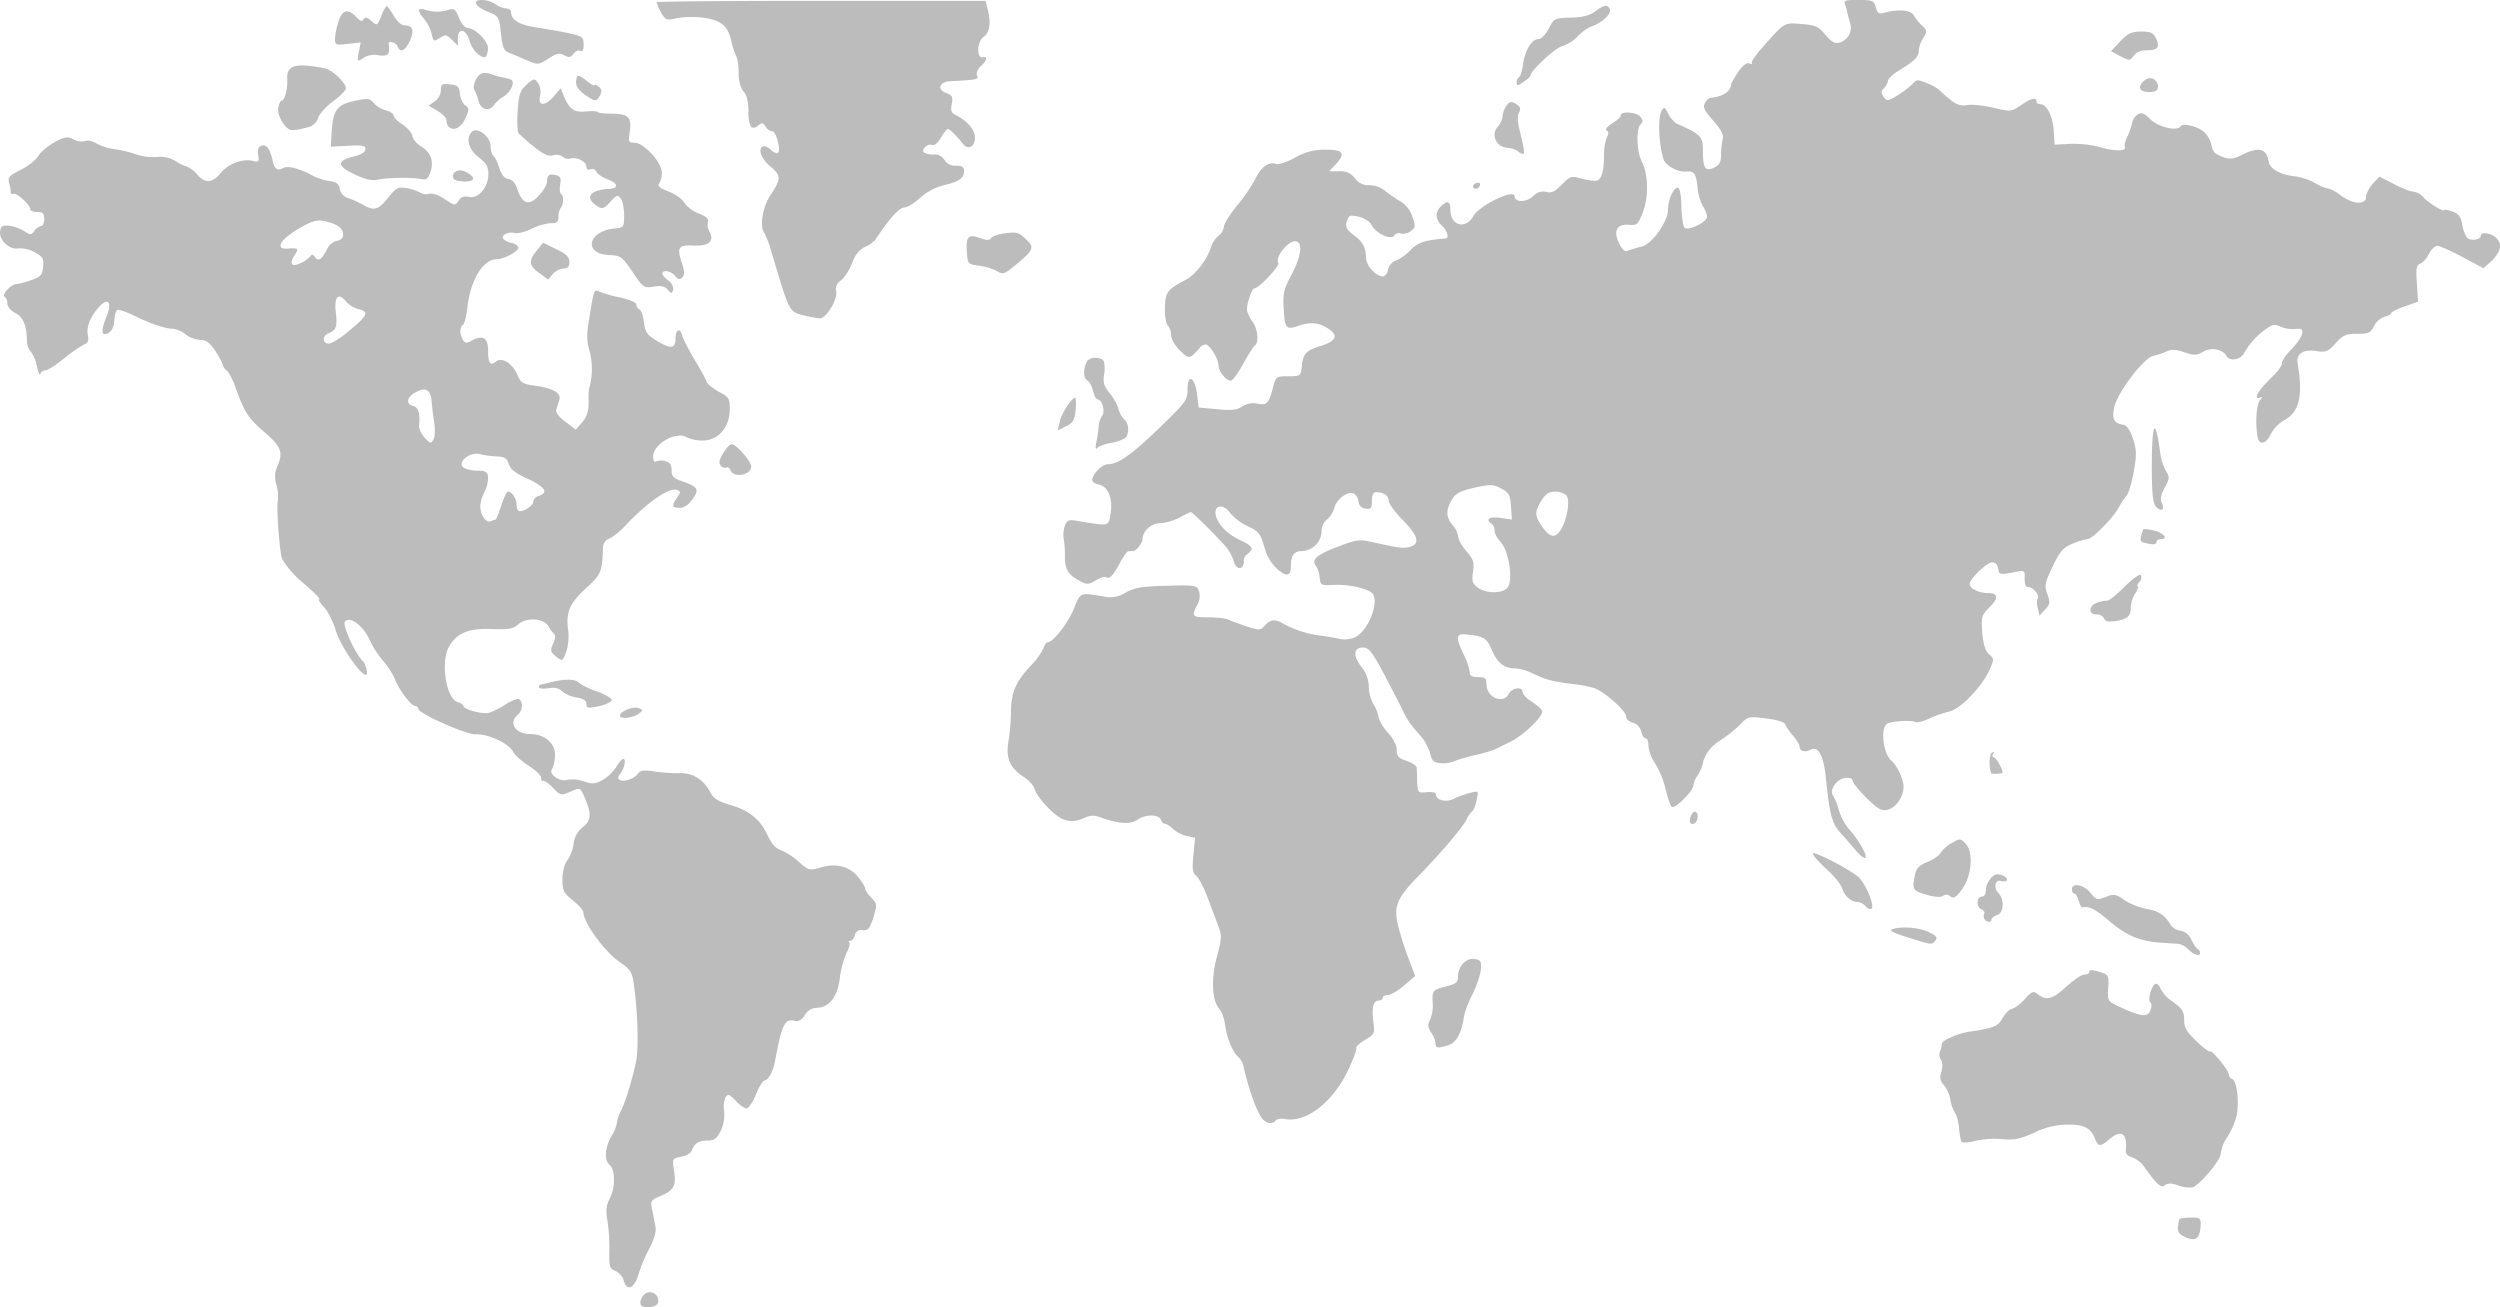 <svg xmlns="http://www.w3.org/2000/svg" viewBox="0 0 894.98 468.02"><defs><style>.a{fill:#bcbcbc;}</style></defs><title>world map_vector</title><path class="a" d="M229.6,467.4c-1.1-1.1.4-4.3,2.3-4.7a3,3,0,0,1,3.6,3.8C235,467.9,230.8,468.6,229.6,467.4Zm-6.3-8.9a5.56,5.56,0,0,0-3-3.5c-2.1-.8-2.3-1.5-2.2-7.2a59.86,59.86,0,0,0-.7-10.9c-.6-3.5-.4-5.4.8-7.7,2.1-4,2.1-10.5,0-12.2s-1.6-6.4.8-10.5a12.16,12.16,0,0,0,1.8-4.5,14.14,14.14,0,0,1,1.5-4.4c1.5-2.9,4-11,5.4-17.7.9-4.1.6-16.8-.6-25.9-.8-6.1-1-6.6-5.3-9.6-5.5-3.8-13-14.2-13-17.9,0-.6-1.7-2.5-3.8-4.2-3.4-2.8-3.7-3.6-3.7-7.8.1-2.7.8-5.3,1.7-6.4a14.22,14.22,0,0,0,2.3-5.9,9.1,9.1,0,0,1,3.4-6.2c3-2.2,3.1-4.8.4-10.9-1.4-3.2-1.4-3.2-4.9-1.7s-3.6,1.4-6.4-1.5c-1.6-1.6-3.2-2.7-3.5-2.4s-.6-.1-.6-1-2-2.8-4.5-4.4-5-3.8-5.6-5.1c-1.6-2.9-8.8-6.3-13.2-6.1-3.7.1-20.7-7.5-20.7-9.2a1.2,1.2,0,0,0-1.2-1c-1.4,0-6.1-6.4-7.2-9.7a27.92,27.92,0,0,0-4.1-6.3,36.37,36.37,0,0,1-5-7.8c-1.9-4.2-5.9-7.7-8-6.9-1.2.5-1.2,1.1,0,4.5,1.3,3.8,4.3,9,5.6,10.1,1.1.9,2.1,5,1.2,5-2.1,0-9.2-10.5-10.8-15.8-.9-3.1-2.8-6.9-4.2-8.4s-2.2-2.8-1.8-2.8c.8,0-1.9-2.7-7.1-7.1-2.6-2.3-5.8-6.3-6.3-8-.8-3.1-1.9-17.5-1.4-19.9a14.68,14.68,0,0,0-.5-6.1,9.19,9.19,0,0,1,.5-6.9c2-4.8,1.2-6.8-5.1-12.2-5.5-4.7-6.8-6.8-10.1-15.9-.9-2.6-2.3-5.2-3.1-5.9a3.35,3.35,0,0,1-1.4-2c0-.5-1.2-2.7-2.6-4.9-2-3-3.3-4-5.4-4a10.23,10.23,0,0,1-5.3-2,9.21,9.21,0,0,0-4.5-2c-2.7,0-7.8-1.7-13.9-4.7-2.9-1.4-5.6-2.3-6.1-2s-.9,2-1,3.7c-.1,2.9-1.5,4.8-3.5,4.9-1.2,0-.9-2.4.8-6.5,1.9-4.6.6-6.7-2.4-3.6-3.2,3.2-5,7.4-4.4,10.4.4,2,.1,2.9-1.3,3.4a48.24,48.24,0,0,0-7.2,5c-2.9,2.4-5.9,4.3-6.7,4.3a2,2,0,0,0-1.8,1.2c-.2.7-.8-.5-1.2-2.6a12.58,12.58,0,0,0-2.2-5.3,6,6,0,0,1-1.4-3.7c0-5.5-1.3-8.7-4.1-10.1-1.6-.8-2.9-2.3-2.9-3.4a2.94,2.94,0,0,0-1-2.5c-1.1-.7,2.4-4.5,4.2-4.5a26,26,0,0,0,5.3-1.4c3.5-1.2,4-1.8,4.3-4.8s-.1-3.6-3-5.2a11.19,11.19,0,0,0-5.8-1.4c-3.1.7-7-2.9-6.6-6,.3-2,.8-2.3,3.2-2.1a15.17,15.17,0,0,1,5.4,1.9c2.3,1.5,2.6,1.5,3.7-.1a4.29,4.29,0,0,1,2.4-1.7c.6,0,1.1-1.1,1.1-2.5,0-2-.5-2.5-2.5-2.5-1.4,0-2.5-.4-2.5-1,0-1.6-5-6.1-6.1-5.5-.5.3-.9,0-.9-.7a17.47,17.47,0,0,0-.6-3.4c-.5-1.8.2-2.5,4.2-4.5,2.6-1.3,5.4-3.5,6.3-5s3.5-3.6,5.8-4.9c3.8-2,4.7-2.1,6.8-1a5.69,5.69,0,0,0,4.1.6c.9-.4,2.7,0,4,.8A19.71,19.71,0,0,0,41,53.4a42.41,42.41,0,0,1,7.8,1.9,20.09,20.09,0,0,0,7.4.9,10.48,10.48,0,0,1,6.5,1.4,15,15,0,0,0,4.1,2,9.89,9.89,0,0,1,3.7,2.8c2.9,3.4,5.5,3.2,8.5-.5,2.8-3.3,7.8-5.2,11.5-4.3,2.1.5,2.3.3,1.9-2.1-.3-1.8,0-2.9,1.1-3.3,1.8-.7,3.1,1,4,5,.7,3.4,1.8,4.1,4,2.9,1.6-.9,6.2.4,10.8,3a21.06,21.06,0,0,0,5.5,1.7c2.7.4,3.6,1.1,3.8,2.9a4.22,4.22,0,0,0,3,3.2,35.93,35.93,0,0,1,5.3,2.4c4,2.3,5.5,1.9,9-2.5,3-3.7,3.5-4,6.8-3.4a16.43,16.43,0,0,1,4.8,1.6,4.06,4.06,0,0,0,3.1.4c1.2-.4,3.3.4,5.6,1.9,3.6,2.4,3.7,2.4,4.9.6.9-1.4,1.9-1.8,3.8-1.4,3.4.7,6.9-3.5,6.9-8.2,0-2.6-.7-3.9-3.5-6-3.6-2.8-4.7-6.8-2.4-9.1,1.9-1.9,6.6,1.6,6.7,5,0,1.6.5,3.2,1,3.6s1.5,2.3,2.1,4.3c.8,2.5,1.9,3.8,3.3,4s2.5,1.5,3.2,3.7c1.8,5.3,4.2,6,7.7,2.2,1.6-1.7,2.9-4,2.9-4.9,0-2.4.8-3,3.2-2.4,1.6.4,1.9,1.1,1.5,3.4-.3,1.6-.1,3.1.4,3.4,1,.6.8,4-.3,5.1a5.25,5.25,0,0,0-.7,3c0,1.9-.5,2.3-2.8,2.3a19.48,19.48,0,0,0-6.8,2c-2.2,1.1-4.9,1.8-6,1.5-2.6-.6-5.4,1-4,2.3a7.09,7.09,0,0,0,2.9,1.3,3.14,3.14,0,0,1,2.3,1.5c.4,1.3-5,4.3-7.7,4.3-4.9,0-9.4,7.4-10.5,17.2-.3,3.2-1.1,6-1.6,6.3-1.2.7-1.2,3.5,0,5.4.8,1.2,1.3,1.3,3.4.1,3.8-2,5.6-.8,5.6,3.7s.8,5.6,2.7,4c2.1-1.8,6,.5,7.7,4.5,1.2,2.9,2,3.5,5.9,4,6.9.9,10,2.7,9.2,5.1-.3,1.1-.8,2.7-1.1,3.6s1.1,2.7,3.3,4.3l3.7,2.8,2.3-2.6c1.6-1.9,2.3-3.9,2.3-7.1a42.86,42.86,0,0,1,.1-4.7,25.76,25.76,0,0,0,.3-13.5c-1.1-3.6-1.2-6-.3-11.2,1.8-11.2,1.8-11.2,3.7-10.3a45.12,45.12,0,0,0,7.5,2.1c3.5.8,5.8,1.8,5.8,2.6a1.91,1.91,0,0,0,1.1,1.7c.6.2,1.3,2.2,1.6,4.6.5,3.7,1.1,4.5,4.9,6.8,4.8,2.8,6.4,2.6,6.4-1,0-3.3,1.7-4,2.4-1.1.3,1.3,2.4,5.3,4.6,9a72,72,0,0,1,4,7.2c0,.9,2.3,2.8,5.5,4.5,2.6,1.4,3,2.1,2.9,6-.1,6.3-4.2,10.9-9.6,10.9a14,14,0,0,1-5.7-1.1c-3.8-2.4-12.1,2.3-12.1,6.8,0,1.5.4,2.2,1.1,1.8a5.11,5.11,0,0,1,3.3-.1c1.6.4,2.2,1.3,2.2,3.2,0,2.2.6,2.9,3.8,4,5.7,2,6.2,2.9,3.7,6.4-1.4,2-3,3.1-4.6,3.1-2.8,0-3-.7-.9-3.7,1.3-1.9,1.3-2.2-.1-2.7-2.7-1-10.2,4.1-18.1,12.4-2.5,2.7-5.1,4.7-6.7,5.3-1,.4-1.7,1.8-1.7,3.4-.2,7.9-.7,9.2-5.4,13.5-6.5,5.9-7.8,8.8-7.1,15.2a18.21,18.21,0,0,1-.7,8.4c-1.3,3.2-1.4,3.2-3.6,1.4-2-1.6-2.1-2.1-1-4.6.8-1.7.9-3.1.3-3.5a11,11,0,0,1-2-2.7c-1.6-2.9-7.9-3.3-10.8-.7-1.8,1.6-3.3,1.9-9.3,1.7-8.4-.4-12.7,1.4-15.5,6.3-3.1,5.6-1,18.8,3.2,19.9,1.1.3,2,.9,2,1.4,0,1,5.7,2.7,8.5,2.5,1.1-.1,3.9-1.4,6.2-2.9s4.7-2.5,5.2-2.1c1.5,1,1.3,4.1-.4,5.5-3.6,3-1,7,4.6,7,5.3,0,9.3,3.9,8.6,8.4a11.66,11.66,0,0,1-1.1,4.3c-1.1,1.7,3,4.5,5.4,3.7a11.42,11.42,0,0,1,5.9.5c3.1,1,4.2,1,6.8-.4a15.4,15.4,0,0,0,4.9-4.6c1-1.7,2.1-3,2.6-3,1.1,0,.4,3.5-1.1,5.3-.9,1-.9,1.7-.2,2.2,1.4.9,5.3-.4,6.6-2.3.9-1.2,2.1-1.3,6-.7a57,57,0,0,0,8.9.6c4.6-.2,8.6,2.3,11,6.9,1.1,2.2,2.8,3.2,7.2,4.5,6.7,1.9,10.8,5.3,13.4,11.1,1.3,2.8,2.8,4.5,4.7,5.1a21.17,21.17,0,0,1,6.4,4.2c3.4,3,3.8,3.1,7.6,2,5.6-1.7,10.4-.5,13.5,3.3,1.4,1.7,2.6,3.6,2.6,4.2s1,2,2.2,3.3c2.1,2.2,2.1,2.5.7,7.1-1.3,4-1.9,4.7-3.8,4.5a2.22,2.22,0,0,0-2.8,1.8c-.3,1.1-1,2-1.6,2s-.8.3-.4.6-.1,2-1,3.8a33.88,33.88,0,0,0-2.4,9.1c-.8,6.6-3.9,10.5-8.4,10.5a5.14,5.14,0,0,0-4.1,2.6c-1.1,1.7-2.3,2.4-3.5,2.1-3.7-1-4.7,1-7.3,15-.6,3.1-2.4,6.3-3.6,6.3-.6,0-2,2.2-3.1,5s-2.7,5-3.4,5-2.5-1.2-3.9-2.8c-2.2-2.3-2.7-2.5-3.6-1.2a9.26,9.26,0,0,0-.5,5,13.36,13.36,0,0,1-1.2,7c-1.4,2.8-2.3,3.5-4.7,3.5-3.2,0-4.7,1-5.7,3.6-.3.9-2,1.9-3.8,2.2-3.2.6-3.2.7-2.5,5.2.8,5.3-.1,6.9-5.2,9-3.1,1.3-3.3,1.7-2.7,4.7.4,1.8.9,4.5,1.2,6,.4,1.8-.4,4.5-2.2,8a56.55,56.55,0,0,0-3.9,9.3c-1.4,5-4.2,6.1-5.2,2.2ZM177.4,186c.2,0,1.1-2.2,2-5s2-5,2.4-5c1.5,0,3.1,2.5,3.1,4.7,0,1.3.5,2.3,1.1,2.3,2,0,4.9-2.1,4.9-3.5,0-.8.9-1.7,2-2,3.6-1.1,2.1-3.3-4-6.1-4.3-1.9-6.2-3.4-6.8-5.3-.7-2.1-1.5-2.6-4.3-2.7a33.57,33.57,0,0,1-6-.8c-3.4-1-8.1,2.6-6.1,4.6.7.7,3,1.3,5,1.3,3,0,3.8.4,4,2.2a11.07,11.07,0,0,1-1.2,5.2,14,14,0,0,0-1.6,5.1c0,3.3,1.9,6.2,3.7,5.6A11.8,11.8,0,0,1,177.4,186Zm-22-34.9c-.4-2.5-.8-5.8-.9-7.3-.3-4.1-2-5.3-5.3-3.6-3.5,1.7-4.2,4.4-1.4,5.1,2,.5,2.6,2.6,2.2,7.1-.1,1.1.8,3,2,4.3,2,2.1,2.3,2.2,3.1.7.6-.9.7-3.7.3-6.3Zm-31-32.2c7.4-6.1,7.9-7.3,3.7-8.3a9.28,9.28,0,0,1-4.4-2.8c-2.6-3.3-4.2-1.4-3.5,4.1.6,5,.1,6.4-2.6,7.4-2.3.8-2.3,3.7,0,3.7,1,0,4.1-1.8,6.8-4.1Zm-16.2-25a9.07,9.07,0,0,0,2.9-2.2c.5-.8,1-.6,1.7.4,1.1,1.7,2.5.7,4.4-3.2a5.31,5.31,0,0,1,3.4-2.7c1.4-.2,2.2-1,2.2-2.1,0-2.3-1.7-3.7-6-4.8-2.8-.7-4.3-.5-8,1.5-8.1,4.3-11.1,8.6-5.7,8.2,3.7-.3,3.9,0,2.3,2.4-2.1,3.4-.9,4.4,2.8,2.5ZM781.7,442.6c-1.7-.9-2.3-1.9-2-3.6a13.76,13.76,0,0,1,.5-2.6c.3-.3,3.3-.6,5.5-.5,2,.1,2.3.6,2,3.8C787.3,443.7,785.6,444.6,781.7,442.6Zm-1.8-18.2c-2.6-.9-3.9-.9-4.9-.1-1.4,1.1-2.8-.1-7.5-6.7a9.45,9.45,0,0,0-4.3-3.3c-1.4-.4-2.3-1.3-2.2-2.2.6-6.4-1.6-8-6.1-4.1-3,2.6-3.9,2.5-4.9-.3-1.5-3.9-4-5.2-10-5.1a26.92,26.92,0,0,0-11.8,2.9c-5.2,2.3-7.1,2.7-11.5,2.3a32.38,32.38,0,0,0-9.5.6c-2.3.6-4.5.8-4.9.4s-.8-2.5-1-4.8-.8-4.7-1.4-5.5a13.29,13.29,0,0,1-1.7-4.7,12.23,12.23,0,0,0-2.3-5.3c-1.4-1.5-1.6-2.7-.9-4.9.5-1.8.4-3.4-.2-4.2a3.34,3.34,0,0,1-.3-3.1,6.17,6.17,0,0,0,.6-2.5c-.2-1.2,5.4-3.7,9.5-4.4,9.4-1.4,10.7-2,12.3-5,.9-1.6,2.4-3.1,3.4-3.3s3-1.7,4.6-3.5c2.3-2.6,3-2.9,4.3-1.9,3.2,2.7,5.5,2.1,10.4-2.4,2.6-2.4,5.6-4.4,6.5-4.4s1.8-.4,1.8-.9c0-1,1.2-.9,4.8.3,2,.7,2.3,1.3,2,5.4-.3,4.6-.3,4.7,4.2,6.8,7.6,3.5,9.9,3.8,10.9,1.2.5-1.3.5-2.5,0-2.8-1.1-.7.4-6.2,1.8-6.7.6-.2,1.4.5,1.8,1.7a13,13,0,0,0,3.8,4.3c4.1,2.9,4.7,3.7,4.7,7.4,0,2.3,1.1,4,4.4,7.2,2.4,2.3,4.6,3.9,4.9,3.6.6-.6,6.7,6.8,6.7,8.3a1.71,1.71,0,0,0,1.2,1.6c1.7.6,2.6,8.6,1.5,13.3a26.39,26.39,0,0,1-3.3,7.5,13.13,13.13,0,0,0-2.3,5.8c0,2.3-6.9,10.6-9.9,12.1a10.22,10.22,0,0,1-5.2-.6Zm-328.1-24c-1.9-2.3-4.9-10.7-6.6-18.4a6.78,6.78,0,0,0-1.8-3.5c-2.1-1.7-4.2-6.8-4.8-11.3-.3-2.4-1.2-5.1-2.1-6-2.7-3-3-10.9-.9-18.7,1.7-6.1,1.8-7.5.7-10.5-.7-1.9-2.5-6.6-3.9-10.4s-3.4-7.5-4.2-8.1c-1.3-1-1.5-2.3-1-7.4l.6-6.2-2.9-.6a10.91,10.91,0,0,1-4.9-2.5c-1.1-1-2.4-1.9-3-1.9s-1.2-.7-1.5-1.5c-.8-2-5.6-1.9-8.4.1-2.4,1.7-6.9,1.4-12.9-.8-2.4-.9-3.8-.9-5.8,0-5,2.3-8.2,1.5-13-3.3-2.4-2.4-4.7-5.5-5-6.8s-2.1-3.3-4-4.5c-5-3.3-6.4-6.7-5.4-12.8a73.72,73.72,0,0,0,.9-10.8c.1-6.7,1.8-10.6,7.1-16.2a24.19,24.19,0,0,0,4.5-6.2c.4-1.2,1.1-2.2,1.6-2.2,1.9,0,7.2-6.8,9.3-12,2.4-5.9,2.1-5.8,10.5-4.4a10,10,0,0,0,8.1-1.4c3.1-1.7,5.8-2.2,14.6-2.4,10.2-.3,10.8-.2,11.6,1.9a6.3,6.3,0,0,1-.6,4.9c-2.2,4.2-1.9,4.5,4.1,4.5,3,0,6.3.4,7.2.9s3.9,1.5,6.5,2.4c4.4,1.4,4.8,1.4,6.4-.4,1.9-2.1,3.5-2.3,6.1-.9a38,38,0,0,0,13.3,4.5,71.49,71.49,0,0,1,7.2,1.2,9.48,9.48,0,0,0,5.5-.5c4.6-1.9,8.9-12.2,6.5-15.6-1.3-1.8-8.5-3.5-13.7-3.2-4.9.2-5,.2-5.3-2.7a10.36,10.36,0,0,0-1.3-4.1c-1.8-2.2.2-4,7.6-6.8,7-2.7,7.8-2.8,12.7-1.7,9.5,2.1,10.7,2.3,13.2,1.7,3.9-1,3.1-4-2.5-9.7-2.8-2.8-5-5.9-5-6.9,0-1.8-1.9-3-4.6-3-.9,0-1.4,1.1-1.4,3.1,0,2.6-.3,3-2.2,2.8a2.8,2.8,0,0,1-2.6-2.6,3.89,3.89,0,0,0-1.8-2.9c-2.2-.8-6.1,2.2-6.9,5.3A8.55,8.55,0,0,1,475,186a5.17,5.17,0,0,0-1.9,4.3,7.39,7.39,0,0,1-7.1,7c-2.8,0-3.9,1.5-3.9,5.5,0,3.5-1.5,3.8-4.9.9a16,16,0,0,1-4.6-7.9c-1.4-4.8-2-5.6-6.1-7.5a18.59,18.59,0,0,1-6.1-4.6c-2-3-5.3-3.2-5.3-.3,0,3.3,3.6,7.5,8.5,9.8s5.4,3.2,3,5.1a3.87,3.87,0,0,0-1.4,1.9c.5,3.8-2.6,4.4-3.6.6a14.41,14.41,0,0,0-2.9-5.2c-2.6-3.1-11.9-12.3-12.4-12.3a38.83,38.83,0,0,0-4.1,2,18.29,18.29,0,0,1-6.9,2c-3.2,0-6.3,2.8-6.3,5.8,0,1.3-2.4,4.3-3.5,4.2H404c-.5,0-1.9,1.9-3.1,4.2-2.3,4.4-3.7,6-5.1,5.1-.4-.3-2.1.3-3.6,1.2-2.6,1.5-3.1,1.6-6,0-3.8-2-5.1-4.2-5-8.7a36.17,36.17,0,0,0-.4-6,10.15,10.15,0,0,1,.4-4.9c.8-2.1,1.3-2.3,5.1-1.6,11.1,1.8,10.5,2,11.3-3.1.8-5.3-1.1-9.6-4.5-10.1-1.1-.2-2.1-.9-2.1-1.6,0-2,3.5-5.6,5.5-5.6,3.7,0,8.6-3.4,18.4-12.9,9.6-9.3,10.2-10,10.2-13.9,0-5.8,2.6-4.5,3.4,1.7l.6,4.8,6.6.6c5.1.5,7.1.3,9-1a7.29,7.29,0,0,1,5.4-1c3.4.7,4.1,0,5.6-5.8,1-3.9,1.2-4,5.5-4s4.4-.1,4.8-3.5c.4-4.5,1.5-5.7,6.3-7.2,5.7-1.7,6.9-3.6,3.8-5.9-3.4-2.6-6.8-3-11.2-1.5-4.6,1.6-5,1.1-5.4-6.6-.3-4.8.2-6.7,2.7-11.4,3.6-6.8,4.3-11.7,1.7-12.2s-7.6,5.6-6.3,7.8c.6,1-7,9-8.5,9-1,0-3,6-2.7,8a12.22,12.22,0,0,0,2,4c1.9,2.7,2.3,7.5.8,8.5-.5.3-2.4,3.3-4.2,6.6s-3.8,6-4.4,6c-1.7,0-4.4-3.4-4.4-5.4,0-2.4-3.2-7.6-4.7-7.6a2.84,2.84,0,0,0-2,1.2,19.39,19.39,0,0,1-2.5,2.6c-1.5,1.2-2.1.9-4.8-1.8-1.7-1.7-3-4.1-3-5.4a5,5,0,0,0-1.2-3.4c-.6-.6-1.1-3.5-1-6.4.2-5.6.8-6.4,7.4-9.9,3.7-2,7.7-7.2,9.2-12a8.09,8.09,0,0,1,2.6-3.8,4.74,4.74,0,0,0,1.9-3.2c0-1,2.2-4.5,4.8-7.7a60,60,0,0,0,6.5-9.5c1.9-4.1,4.9-6.3,7.4-5.3.9.3,3.9-.7,6.7-2.2a19.83,19.83,0,0,1,10.9-2.9c6.5-.1,7.4,1.3,3.6,5.4l-2.2,2.3h3.6a6.27,6.27,0,0,1,5.6,2.5,5.89,5.89,0,0,0,5.2,2.5,9.47,9.47,0,0,1,5.2,1.7,52.8,52.8,0,0,0,5.4,3.8,10.13,10.13,0,0,1,4.8,5.8c1.2,3.4,1.1,3.9-.7,5.2a4.41,4.41,0,0,1-3.5.8,2,2,0,0,0-2.3.7c-1.1,1.8-6.5-.7-8.1-3.7-1-1.9-4-3.3-7.4-3.4-.5,0-1.3,1-1.6,2.3-.4,1.8.2,2.8,2.5,4.6,3.4,2.5,4.4,4.4,4.5,8.3.1,2.8,3.6,6.6,6.1,6.5.8,0,1.6-1.1,1.8-2.4a4.49,4.49,0,0,1,3-3.3,19.09,19.09,0,0,0,5.2-3.8c2.3-2.6,5.3-3.5,12.3-4,1.5-.1.7-2.8-1.2-4.6-2.4-2.2-2.6-4.8-.4-6.9,2.3-2.3,3.4-1.9,3.4,1.2,0,5.7,5.4,7.2,8.2,2.3,2.3-4,14.8-10,14.8-7.1,0,2.2,4.2,2.2,6.5,0,1.7-1.6,3.1-2,4.8-1.6,1.9.5,3.1-.1,5.6-2.6,3-3.1,3.3-3.2,7.3-2.1,2.3.6,4.7.9,5.4.6,1.6-.6,2.4-3.7,2.4-9.2a18,18,0,0,1,1-6.2c.7-1.3.7-2.1-.1-2.5-.6-.4.2-1.4,2-2.5s3.1-2.3,3.1-2.9c0-1.6,5.6-1.2,7,.5,1,1.2,1,1.8.1,2.7-1.7,1.7-1.4,9.8.4,13.3,2.4,4.5,2.5,12.7.4,18.2-1.7,4.3-2.1,4.7-4.7,4.5-4.5-.5-6,2-3.9,6.4,1.3,2.7,2.1,3.4,3.4,2.8a39.73,39.73,0,0,1,4.7-1.4c3.7-.8,9.5-8.9,9.5-13.2,0-3.5,1.9-7.9,3.5-7.9.7,0,1.2,2.4,1.3,6.7.1,3.7.6,7.1,1.1,7.6,1.3,1.3,8.1-2,8.1-3.9a9.84,9.84,0,0,0-1.5-3.8,17.31,17.31,0,0,1-1.9-6.4c-.5-5.3-1.2-6.3-4.1-6-3.1.3-7.3-2.1-8.1-4.4-1.7-5.3-2.1-14.9-.7-17.3.9-1.6,1.1-1.5,2.4,1a9.76,9.76,0,0,0,2.9,3.5c8.8,3.9,9.5,4.6,9.5,9.7,0,6.4.8,7.6,4,6.1,1.9-.9,2.5-1.9,2.5-4.7a26.55,26.55,0,0,1,.6-5.6c.4-1.4-.6-3.3-3.4-6.5-3.1-3.5-3.8-4.8-3-6.2a4,4,0,0,1,1.7-1.9c4.8-.5,7.6-2.3,7.7-5a33.51,33.51,0,0,1,2.5-4.3c1.6-2.3,3-3.5,4-3.1.8.3,1.2.3.9-.1s1.3-2.7,3.5-5.3c8.6-9.6,7.9-9.2,14.3-8.7,5.1.4,6.1.9,8.6,3.9,2,2.4,3.3,3.2,4.8,2.8a5.59,5.59,0,0,0,4-7.1,53.62,53.62,0,0,1-1.4-5.4c-1.1-2.8-1-2.8,4.4-2.8,5.1,0,5.5.2,6.2,2.6.6,2.2,1,2.5,3.3,1.9,4.9-1.3,9.3-.9,10.3,1a16.26,16.26,0,0,0,3,3.7c1.8,1.8,1.8,2.1.4,4.4a9.49,9.49,0,0,0-1.6,4.4c0,2.3-1.4,3.7-6.9,7.1-2.2,1.3-4.1,3-4.1,3.7a5.41,5.41,0,0,1-1.4,2.7c-1.2,1.2-1.2,1.8-.2,3.2,1.2,1.6,1.5,1.6,5.2-.7a31.73,31.73,0,0,0,5.3-4.1c1.2-1.5,1.7-1.5,5-.1A16.11,16.11,0,0,1,694,32a44.51,44.51,0,0,0,3.8,3.4c2.5,2.1,4,2.6,6.5,2.2,1.8-.3,6,.2,9.4,1,6,1.4,6.3,1.4,9.7-.9,3.8-2.6,5.6-3,5.6-1.4,0,.6.6,1,1.4,1,2.3,0,4.5,4.4,4.8,9.6l.3,4.9,5.6-.3a37.91,37.91,0,0,1,11.1,1.3c5.1,1.5,9.4,1.3,8.4-.4-.2-.4.2-1.9.9-3.4a23.26,23.26,0,0,0,1.7-4.8,5.09,5.09,0,0,1,2-3.2c1.4-.9,2.3-.5,4.7,1.8,3,2.8,9.6,4.3,10.7,2.4.8-1.3,6.4.1,8.6,2.2a9.82,9.82,0,0,1,2.3,3.9c.6,3.2,1.2,3.8,4.5,5,2.3.8,3.7.6,6.7-.9,5.9-3,8.7-2.3,9.5,2.6.4,2.5,4.2,4.6,9.2,5.1a21.62,21.62,0,0,1,7.3,2.4,15.33,15.33,0,0,0,4.7,2c.7,0,2.8,1.1,4.6,2.5,4.3,3.2,9,3.4,9,.5,0-1.1,1.1-3.2,2.4-4.7l2.4-2.6,5.2,2.7c2.8,1.5,5.9,2.7,6.9,2.7a6.17,6.17,0,0,1,3.7,2.1c1.9,2.1,7.4,5.4,7.4,4.5,0-.3,1.3,0,2.9.5,2.2.8,3,1.8,3.5,4.5a12.49,12.49,0,0,0,1.7,4.8c1.1,1.4,5,.9,5-.6s3.7-1,5.4.7c2.3,2.3,1.9,4.6-1.4,8.2L889,96l-7.5-4c-4.1-2.2-8.2-4-9-4s-2.2,1.3-3,2.9-2.2,3.2-3.1,3.5c-1.4.5-1.6,1.8-1.2,7.1l.4,6.5-4.8,1.7c-2.6.9-4.8,2-4.8,2.4s-1.1,1-2.4,1.3a6.87,6.87,0,0,0-3.8,3.4c-1.2,2.4-1.9,2.7-6,2.7s-5.1.5-7.7,3.4-3.4,3.3-6.7,2.8c-4.8-.8-7.5.9-6.9,4.3,2,11.8.6,17.6-4.9,20.5a12.29,12.29,0,0,0-4.7,4.9c-1.7,3.6-4.1,4.1-4.7,1.1-.9-4.7-.5-11.6.8-13.2.9-1.1,1-1.5.1-1-.7.4-1.2.3-1.2-.3,0-1.2,2.1-3.8,6.2-7.8,1.5-1.5,2.8-3.3,2.8-4.2s1.5-3.1,3.4-5,3.6-4.4,3.8-5.5c.3-1.7-.2-2-2.7-1.7a12.09,12.09,0,0,1-5.2-.9c-1.8-.9-2.7-.8-5,.9a25.65,25.65,0,0,0-7.8,8.5c-1.2,2.5-5.2,3.2-6.3,1.2-1.4-2.5-5.5-3.3-8.4-1.6-2.3,1.4-3.2,1.4-6.8.2-3-1-4.6-1.1-6.3-.3a24.59,24.59,0,0,1-4.8,1.6c-3.5.8-13,13.4-14,18.6-.8,4.2,0,5.5,3.4,6.1,1.2.2,2.4,2,3.4,5.1,1.3,4.1,1.3,5.7.2,11.9-.7,3.9-1.9,7.6-2.5,8.3a19.31,19.31,0,0,0-2.7,4.1c-2,3.7-9.6,11.5-11.3,11.5a22.69,22.69,0,0,0-5.3,1.6c-3.4,1.4-4.5,2.6-7.2,8.2-2.8,5.9-3,6.9-1.9,9.9s1,3.6-.8,5.5l-2,2.2-.6-2.6c-.4-1.4-.4-3.1,0-3.6.7-1.2-1.7-4-3.4-4-1.1,0-1.4-.9-1.3-4.3,0-1.5-.5-1.7-2.6-1.3-6.3,1.3-6.6,1.2-6.9-1.1-.2-1.3-1-2.2-2.1-2.2-1.9,0-8.1,5.9-8.1,7.8,0,1.6,3.3,3.2,6.4,3.2,3.8,0,4.1,1.7.7,5.1-2.9,2.9-3,3.4-2.6,9.1.4,4.3,1.1,6.5,2.4,7.7,1.9,1.6,1.9,1.8.2,5.6-2.7,6.1-10.5,14.1-14.3,14.9a41.34,41.34,0,0,0-7.2,2.5c-2.1,1-4.4,1.6-5,1.3-1.1-.7-7.1-.5-9.8.4-2.9.9-2,10.8,1.2,13.4,1.7,1.4,4.1,6.2,4.3,8.8.3,3.7-2.5,8-5.7,8.8-2.1.5-3.4-.2-7.5-4.2-2.7-2.7-5-5.5-5-6.2s-1-1.2-2.7-1c-3,.3-5.8,4.5-4.3,6.3a23.53,23.53,0,0,1,2.1,5.3,19.51,19.51,0,0,0,3.5,6.6c3.3,3.6,6.8,9.6,6,10.4-.4.4-2-.9-3.6-2.8s-3.7-4.4-4.8-5.5c-3.6-3.9-4.4-6.6-5.8-20.5-.8-7.8-2.7-11.4-5.5-9.9-2,1.1-3.9.5-3.9-1.2,0-.6-1.1-2.3-2.4-3.9a19.71,19.71,0,0,1-2.8-4.1c-.2-.7-3.3-1.6-6.8-2-6.3-.8-6.5-.7-9.3,2.2a45.19,45.19,0,0,1-6.7,5.4c-3.9,2.4-6.1,5.4-6.7,8.8a13.8,13.8,0,0,1-1.8,4,8.33,8.33,0,0,0-1.5,3.5c0,2.1-6.8,8.8-7.8,7.7-.5-.5-1.5-3.5-2.2-6.5a32.5,32.5,0,0,0-3.7-9,13.88,13.88,0,0,1-2.4-6.2c0-1.5-.4-2.8-1-2.8s-1.3-1.1-1.6-2.5a4.46,4.46,0,0,0-3-3.1c-1.3-.3-2.4-1.3-2.4-2.3,0-1.9-7.6-8.6-11.2-10a40.06,40.06,0,0,0-7.7-1.5c-7.4-.9-9.9-1.6-14.3-3.7a18.38,18.38,0,0,0-6.3-1.9c-4.1,0-6.5-1.8-8.5-6.5-1.9-4.5-3-5.1-9.5-5.7-3.5-.3-3.6,1.1-.4,7.7a21,21,0,0,1,1.9,5.8c0,1.3.8,1.8,3,1.8,2.5,0,3,.4,3,2.4,0,4.9,5.9,7.5,8,3.6,1.2-2.3,5-2.7,5-.6,0,.8,1.6,2.4,3.5,3.6s3.5,2.7,3.5,3.3c0,2.1-7,8.7-11.3,10.8-2.3,1.1-4.9,2.4-5.7,2.8a53.12,53.12,0,0,1-7,2,65.79,65.79,0,0,0-7.6,2.2,10,10,0,0,1-5,.7c-2.4-.3-3-.9-3.6-3.7a18.86,18.86,0,0,0-4.2-7,31.88,31.88,0,0,1-5.1-7.2c-.9-2-4-8-6.9-13.5-4.5-8.5-5.7-10-7.8-10-3.4,0-3.7,2.9-.5,7a11.69,11.69,0,0,1,2.6,7,13.61,13.61,0,0,0,1.5,6,13.73,13.73,0,0,1,2,4.9c.2,1.4,1.8,4,3.5,5.8s3,4.4,3,6c0,2.2.6,2.9,3.5,3.9,1.9.6,3.5,1.7,3.6,2.3s.2,3,.2,5.2c.2,3.9.3,4,3.4,3.7,1.8-.2,3.3.1,3.3.7,0,2.2,3.7,3.1,6.6,1.6a33.78,33.78,0,0,1,5.8-2.1c2.9-.7,2.9-.7,2.2,2.6-.4,1.8-1,3.6-1.5,3.9a10.63,10.63,0,0,0-2.2,3.2c-1.5,3-9.5,12.3-17.7,20.7-7.2,7.4-8.4,10.5-6.7,17.3a117.63,117.63,0,0,0,3.7,11.6l2.4,6.3-4,3.4c-2.2,1.9-4.8,3.4-5.8,3.4s-1.8.5-1.8,1-.6,1-1.4,1c-2,0-2.6,2.4-2,7.5.6,4.3.5,4.5-3,6.6-2,1.2-3.4,2.5-3.1,3s-1.3,4.4-3.4,8.8c-5.6,11-14.8,17.9-22.2,16.5-1.4-.3-2.9,0-3.3.6-1.1,1.3-3.3,1.1-4.8-.8ZM539.9,210c1.7-3.2.1-12.8-2.6-15.8-1.3-1.4-2.3-3.3-2.3-4.3a3.17,3.17,0,0,0-1-2.4c-2.5-1.5-.8-2.7,3.1-2.1l4.1.6-.3-4.7c-.3-4.1-.7-4.9-3.5-6.4s-3.7-1.6-9.6-.3c-5.2,1.2-6.7,2-8.1,4.3-2.2,3.8-2.1,6.2.3,9.1a8.13,8.13,0,0,1,2,4.1c0,1,1.3,3.3,2.9,5.2,2.5,2.9,2.9,3.9,2.4,7.4s-.2,4.3,1.8,5.7c3.2,2.3,9.4,2.1,10.8-.4ZM559,189.2c2.1-3.7,3.1-10.3,1.7-11.9a6.13,6.13,0,0,0-4-1.3c-2.2,0-3.4.8-4.9,3.2-2.5,4.1-2.5,5.4.3,9.4S556.9,192.9,559,189.2ZM513.9,373.5a9.15,9.15,0,0,0-1.6-3.9c-1.2-1.9-1.3-2.8-.4-4.5a12.54,12.54,0,0,0,1-5.3c-.3-5.2-.2-5.4,4.5-6.6,3.7-.9,4.5-1.5,4.5-3.4,0-3.7,2.8-6.9,5.8-6.5,2.3.3,2.6.7,2.4,3.7-.1,1.8-1.5,5.9-3,9a39.65,39.65,0,0,0-2.9,7.2c-1,6.6-2.7,9.9-5.6,10.9C514.6,375.4,513.9,375.3,513.9,373.5Zm269.5-33.6a6.38,6.38,0,0,0-3.5-2c-.9-.1-3.6-.2-6.1-.4-7.6-.5-12.3-2.4-18.5-7.6-5.3-4.5-7.3-5.5-9.8-5.1-.4.1-1-1-1.4-2.4s-1-2.5-1.5-2.5-.9-.7-.9-1.5c0-2.5,4.3-1.7,6.6,1.2,2.1,2.6,2.4,2.7,5.5,1.5s3.7-1,6.8,1.2a23.71,23.71,0,0,0,7.9,3.1c4.2.7,6.5,2.2,8.6,5.8a5.3,5.3,0,0,0,3.5,2,5.27,5.27,0,0,1,3.9,3.3c.8,1.6,1.8,3.1,2.2,3.2a1.3,1.3,0,0,1,.8,1.2c.4,1.7-2,1.1-4.1-1ZM683,335.6c-5.1-1.6-6.9-2.5-5.7-2.9,3.1-1.2,9.7-.7,13.2,1,2.7,1.3,3.2,1.9,2.3,3C691.4,338.3,692,338.4,683,335.6Zm27.4-6.6a2.13,2.13,0,0,1-.1-1.9c.3-.5-.1-1.2-.9-1.5-2-.7-1.9-4.6,0-4.6.9,0,1.5-.9,1.5-2.4,0-2.4,2.3-5.6,4-5.6,1.9,0,4,1.3,3.5,2.1-.3.5-1.2.6-2,.3-2.1-.8-2.9,2.3-1.1,4.2,2.3,2.3,2.1,7.2-.4,8-1.1.3-2,1.1-2,1.6,0,1.1-1.7,1.1-2.5-.2Zm-42.5-4.5a4.73,4.73,0,0,0-2.9-1.6c-2.4,0-4.7-2.1-5.6-5-.4-1.4-3.1-4.6-5.9-7.1s-4.8-5-4.5-5.3c.7-.7,12.9,5.6,16.2,8.4,2.5,2.1,5.9,10.2,4.8,11.3-.4.5-1.4.2-2.1-.7Zm21.7-4.2c-4.9-1.4-5.2-1.9-4.1-7.1.5-2.4,1.5-3.4,4.4-4.6,2.1-.8,4.3-2.3,4.8-3.3a10.9,10.9,0,0,1,4-3.5c2.9-1.7,3.1-1.7,5,.3,2.9,3.1,2.1,11.8-1.5,16.5-2.1,2.7-2.9,3.2-4,2.3a2,2,0,0,0-2.6-.2c-.8.6-2.9.5-6-.4Zm-84.7-26.5a5.42,5.42,0,0,1,.9-2.6c1.1-1.7,2.5.3,1.7,2.4-.7,1.7-2.6,1.9-2.6.2Zm107.9-17c-.9-2.3-.7-6.7.2-7.3s.9-.3.5.4-.3,1.2.2,1.2c.8,0,3.2,4.2,3.2,5.5C716.9,277,712.9,277.2,712.8,276.8ZM221.9,256.2c0-1.5,4.8-3.5,6.7-2.7,1.7.7,1.7.8-.1,2.1C226.3,257.1,221.9,257.5,221.9,256.2Zm-12-4.2c0-1.2-1.1-1.9-3.5-2.3a11.36,11.36,0,0,1-5.2-2.2c-1.2-1.2-2.7-1.5-5-1.1-1.8.3-3.3.1-3.3-.4a.91.91,0,0,1,.8-1,20.7,20.7,0,0,0,2.8-.6c5.3-1.4,9.2-1.4,10.6-.1.8.8,3.8,2.3,6.7,3.3s5.2,2.4,5.2,3-2,1.6-4.5,2.2C210.4,253.6,209.9,253.5,209.9,252Zm543.3-30.6a2.65,2.65,0,0,0-2.4-1.4c-2.2,0-3.1-1.2-2-2.9.7-1.1,2.7-1.9,5.7-2.1.6,0,3.4-2.3,6.2-5.1s5.4-4.6,5.7-4a2.31,2.31,0,0,1-.6,2.5c-.7.8-.9,1.5-.5,1.5s0,1.1-.9,2.5a10.5,10.5,0,0,0-1.6,4.8c0,3.4-1.1,4.4-5.3,5.1C754.8,222.7,753.6,222.5,753.2,221.4Zm14.4-27.1c-1.3-.3-1.6-1-1.1-2.6a22.24,22.24,0,0,1,.8-2.3,15.25,15.25,0,0,1,3.6.5c3.5.7,5.5,3.1,2.7,3.1-.9,0-1.6.4-1.6,1-.1,1-1.3,1.1-4.4.3Zm4.1-13c-1-1.2-1.4-5-1.4-13.5,0-16.8,1.2-19.1,3-5.8a18.89,18.89,0,0,0,2.1,6.7c1.3,2,1.3,2.6-.5,5.9-1.4,2.6-1.7,4.2-1,5.5,1.3,2.4-.4,3.3-2.2,1.2ZM261.5,168.4c-.3-.9-1-1.3-1.5-1a1.78,1.78,0,0,1-2-.7c-.8-.9-.6-2.1.9-4.5,1.1-1.8,2.4-3.2,3-3.2,1.6,0,7,6.2,7,8,0,3.1-6.3,4.2-7.4,1.4Zm131-10.4a37.29,37.29,0,0,0,.8-5.6,7.67,7.67,0,0,1,1.2-3.5c1.2-1.5.1-5.9-1.6-5.9-.5,0-1.2-1.3-1.6-3s-1.3-3.4-2.1-3.8c-1.5-.8-1.5-4.6,0-6.9,1.1-1.7,5.3-1.6,6,.2a12.61,12.61,0,0,1,0,4.8c-.4,2.6,0,4,2,6.4a18.44,18.44,0,0,1,3.2,5.7,8.07,8.07,0,0,0,2.1,3.8c1.7,1.4,1.8,5.3.2,6.7a17.24,17.24,0,0,1-5.2,1.7c-2.2.4-4.4,1.2-4.8,1.9-.6.5-.6-.6-.2-2.5Zm-13.1-7.2c.7-3.1,4.8-9.2,5.6-8.3a14.9,14.9,0,0,1,0,4.5c-.3,3.3-.9,4.4-3.4,5.6l-3,1.5.8-3.3ZM288.1,113c-5.7-1.4-5.4-.7-12-23a35.21,35.21,0,0,0-2.4-6.4c-1.9-2.3-.8-9.5,2.2-13.9,3.7-5.5,3.7-6.9.1-9.9-3.3-2.7-4.8-6.2-3.1-7.3.6-.4,2,.1,3,1.1s2.2,1.5,2.6,1.1c1.1-1.1-.7-7.7-2.1-7.7a3.53,3.53,0,0,1-2.4-1.7c-.8-1.4-1.2-1.5-2.5-.4-2.5,2-3.6.4-3.6-5.1,0-3.5-.6-5.7-1.7-7s-1.8-3.6-1.8-6.6c0-2.6-.4-5.3-.8-5.9a28.67,28.67,0,0,1-1.9-5.9c-.9-3.5-1.9-5.1-4.2-6.4-3.3-1.9-10.7-2.5-16.1-1.3-2.8.6-3.3.4-4.8-2.3A18.44,18.44,0,0,1,235,.8c0-.3,26.5-.5,58.9-.5h58.9l.8,3.2c1.2,5,.7,8.1-1.6,9.8s-2.5,7.7-.2,7.2c1.9-.4,1.5,1.2-.7,3.2-1.1,1-1.7,2.4-1.4,3.2.6,1.6.8,1.6-9.8,2.2-3.7.2-4.5,3-1.2,4.2,2.2.8,2.5,1.4,2,3.9s-.2,3.2,1.6,4.1c4.1,2.1,6.7,5.2,6.7,8,0,3.2-2.4,4.5-4.2,2.3-2.9-3.5-4.8-5.4-5.5-5.4-.4,0-1.5,1.4-2.5,3.1-1.1,1.9-2.3,2.9-3.2,2.6-1.6-.6-3.9,1.6-2.9,2.7a6.54,6.54,0,0,0,3.5.7,4.16,4.16,0,0,1,3.9,2,4.22,4.22,0,0,0,4,2c2.2,0,3,.5,3,1.9,0,2.6-1.8,3.8-7.2,5.1a20.05,20.05,0,0,0-8.5,4.5c-2.1,1.9-4.7,3.5-5.8,3.5-1.7,0-5.6,4.4-10.3,11.6a11.47,11.47,0,0,1-3.7,2.5c-2,1-3.5,2.8-4.6,5.8-.9,2.4-2.7,5.2-3.9,6.1-1.6,1.2-2.1,2.4-1.8,3.8.7,2.8-3.3,9.7-5.8,9.9a53.74,53.74,0,0,1-5.4-1ZM239,103.7c-1-1.2-2.3-1.5-5-1.1-3.5.6-3.8.4-7.6-5.3-3.8-5.5-4.2-5.8-8.4-6-9.3-.4-7.6-8.6,2-9.5,3.3-.3,3.4-.5,3.4-4.7,0-2.4-.5-5.1-1.2-6-1.1-1.5-1.5-1.3-3.8,1.2s-2.8,2.7-4.8,1.4c-4.5-3-2.4-5.8,4.7-6.1,3.3-.2,2.8-2.1-.8-3.4-1.9-.7-3.7-1.9-4-2.7a1.63,1.63,0,0,0-2.1-.9c-1,.4-1.5,0-1.5-1,0-1.8-3.7-3.6-5.8-2.8a3.2,3.2,0,0,1-2.7-.7,3.89,3.89,0,0,0-3.5-.5c-1.5.5-3.3-.3-6.8-3.1a68,68,0,0,1-5.5-4.8c-.4-.6-.6-4.2-.3-8,.4-6,.9-7.3,3.2-9.4,2.6-2.3,2.8-2.3,4.1-.5a5.94,5.94,0,0,1,.7,4.6c-.8,3.7,1.8,3.7,5,0l2.4-2.8,1,2.5c2.1,5.1,3.7,6.2,8.1,5.8,2.2-.2,4.1-.1,4.1.2s2.3.6,5.1.6c6,0,7.2,1.3,6.4,6.6-.5,3.4-.4,3.8,1.7,3.8,3.4,0,9.8,7,9.8,10.7a7.75,7.75,0,0,1-1,4c-.7.7.3,1.6,3.3,2.7,2.4.9,5,2.7,5.7,4a11,11,0,0,0,5.2,3.9c2.7,1.1,3.7,2,3.3,3A4.87,4.87,0,0,0,254,83c1.8,3.4-.4,5.2-5.8,4.9s-6,.7-4.1,6.3c1,3.1,1,4.2.1,5.1s-1.5.8-2.5-.5c-1.4-1.8-4.6-2.4-4.6-.8,0,.5.9,1.6,2.1,2.4a4,4,0,0,1,1.8,3.2c-.6,1.6-.7,1.6-2,.1Zm-45.9-5.9c-3.8-2.7-4-4.3-1-8.1l2.3-2.8,4.7,2.3c3.6,1.7,4.7,2.8,4.7,4.6s-.6,2.3-2.1,2.3a6.19,6.19,0,0,0-3.8,2l-1.7,2-3.1-2.3Zm163.3-1a21.84,21.84,0,0,0-6-1.7c-3.9-.5-4-.6-4.3-4.9-.4-5.5.5-6.5,4.7-5,2.4.9,3.5.9,4,0,.4-.6,2.7-1.4,5.1-1.7,3.9-.5,4.8-.3,7.2,2,3.3,3,3,3.9-3.1,9-4.8,3.9-4.8,3.9-7.6,2.3Zm171-29.7c-.3-.5.1-1.2.9-1.5s1.5-.2,1.5.3C529.9,67.3,528.1,68.2,527.4,67.1ZM127.1,62.5c-6.5-3-6.7-4.9-.8-6.4,3-.7,4.5-1.7,4.5-2.7,0-1.3-1.1-1.5-6.2-1.2l-6.2.3.3-5.5c.5-7.6,2-9.6,8.3-10.9,4.8-1,5.4-.9,6.8.8a8.93,8.93,0,0,0,4.3,2.6c1.5.4,2.8,1.2,2.8,1.9s1.5,2.1,3.2,3.2,3.3,2.9,3.5,4.1,1.6,2.8,3.2,3.8c3.4,2,4.6,5.4,3.2,9.3-.8,2.2-1.4,2.7-3.3,2.3-3.5-.7-12-.5-15.4.2C133.2,64.8,130.9,64.3,127.1,62.5ZM162.4,64c-.9-1.4.3-3,2.3-3s5.4,2.4,4.5,3.3C168.2,65.4,163.1,65.1,162.4,64Zm380.9-9.9a7.77,7.77,0,0,0-3.9-1.2c-3.9-.4-5.8-4.8-3.2-7.6a6.84,6.84,0,0,0,1.7-3.8,7.68,7.68,0,0,1,1.4-3.7c1.2-1.5,1.7-1.6,3.4-.6,1.5,1,1.8,1.7,1.1,3-.6,1.1-.6,3.3.1,6.1,1.9,7.8,2,8.8,1.2,8.8A4.09,4.09,0,0,1,543.3,54.1Zm-440-7.9c-2.3-1.6-4.1-5.4-3.7-7.7.3-1.4.8-2.5,1.2-2.5,1.1,0,2.2-4.1,2-7.7-.3-5,3-5.9,13.6-3.8,2.5.5,7.4,5.2,7.4,7.1,0,.7-2,2.8-4.5,4.6s-4.9,4.5-5.4,5.9a5.34,5.34,0,0,1-2.8,3.2C106.4,46.6,104.3,46.9,103.3,46.2Zm57.2-.9a3.61,3.61,0,0,1-.7-2.2c0-.9-1.5-2.4-3.2-3.4l-3.2-1.9,2.2-1.5a5.13,5.13,0,0,0,2.2-4c0-2.2.4-2.4,3.2-2.1s3.3.7,3.6,3.3c.2,1.7,1,3.6,1.9,4.2,1.5,1.1,1.5,1.5,0,4.8s-4.2,4.6-6,2.8Zm10.8-9.1a17.2,17.2,0,0,0-1.4-3.8c-1-1.4.6-5.4,2.5-6.1a5.42,5.42,0,0,1,3.3.2,21.09,21.09,0,0,0,3.8,1.1,29.57,29.57,0,0,1,3.2.8c1.9.7.4,4.3-2.5,6.2a11.68,11.68,0,0,0-3.4,3C175.1,40.1,172,39.2,171.3,36.2Zm37.9-2.4q-3.15-2.25-3-4.5c.2-2.8.7-2.8,4-.2,1.4,1.1,2.6,1.8,2.6,1.4s.7-.1,1.5.5c1.1.9,1.2,1.7.5,3.1-1.3,2.4-1.8,2.4-5.6-.3ZM766.3,32c-.9-1.4,1.4-4,3.5-4,1.9,0,3.4,2.5,2.4,4.1C771.5,33.3,767.1,33.2,766.3,32ZM542.9,29.6a2.53,2.53,0,0,1,.9-2c.5-.3,1.1-2.4,1.4-4.6.7-4.9,3.1-9,5.5-9,1,0,2.6-1.6,3.7-3.8,1.9-3.6,2.2-3.8,7.9-3.9,4.2-.1,6.6-.7,8.7-2.2,3.4-2.5,4.5-2.6,5.3-.7.6,1.6-3.1,5-6.7,6.1a14.78,14.78,0,0,0-4.8,3.5,13.85,13.85,0,0,1-5.5,3.5c-2.6.6-11.4,8.8-11.4,10.5,0,.4-1.1,1.4-2.5,2.3C543.3,30.8,542.9,30.8,542.9,29.6ZM188.4,21.5c-1.6-.7-4.2-1.8-5.7-2.4-2.4-.9-2.8-1.8-3.4-7.2-.7-5.9-.8-6.2-4.5-7.6-4.8-1.9-6-4.4-2.2-4.3a9.34,9.34,0,0,1,4.7,1.5A8,8,0,0,0,181.1,3c1,0,1.8.6,1.8,1.2.1,3,2.8,4.7,9.5,5.7,3.8.6,9.1,1.5,11.7,2.1,4.4,1,4.8,1.3,4.8,4,0,2-.4,2.7-1.2,2.2-.6-.4-1.7.1-2.4,1-1,1.4-1.7,1.5-3.3.6s-2.7-.7-5.3.9C192.9,23.3,192.4,23.3,188.4,21.5Zm-60-2.8.7-3.5-4.6.5c-4.3.5-4.6.4-4.6-1.7a24.83,24.83,0,0,1,1.2-6.1c1.3-4.4,3.5-5,6.4-1.8,1.4,1.5,2,1.7,2.6.8s1.3-.8,2.8.6c2,1.8,2.1,1.8,3.6-1.8a11.86,11.86,0,0,1,1.9-3.6,18.37,18.37,0,0,1,2.5,3.5c1.3,2.2,2.8,3.5,4.1,3.5,2.9,0,3.4,2.2,1.5,5.9-1.7,3.4-3.3,3.9-4.2,1.6-.6-1.5-3.5-2.2-3.2-.8.6,3.6-.2,4.5-3.5,4a7.35,7.35,0,0,0-5.6,1C127.8,22.2,127.8,22.1,128.4,18.7ZM759,20.1l-3.3-1.8,3.3-3.5c2.8-2.9,4.1-3.5,7.5-3.5s4.3.4,5.3,2.4c1.5,3.2.7,4.3-3.3,4.3-2.2,0-3.8.7-4.7,2C762.4,21.8,762.3,21.8,759,20.1Zm-587.9-.7a9.82,9.82,0,0,1-3-4.7c-1.1-4.2-4.2-5-4.2-1.1v2.8l-2.1-2.1c-2-2-2.3-2-4.4-.7s-2.3,1.3-2.9-1.5a14.15,14.15,0,0,0-2.6-5.2c-2.6-3-2.5-4.3.3-3.4a13.4,13.4,0,0,0,8.4,0c1.9-.6,2.4-.2,3.7,2.9.8,2,2.2,3.6,3,3.6,2.8,0,7.7,5,7.4,7.6C174.2,20.9,173.6,21.2,171.1,19.4Z" transform="translate(0.03 0)"/></svg>